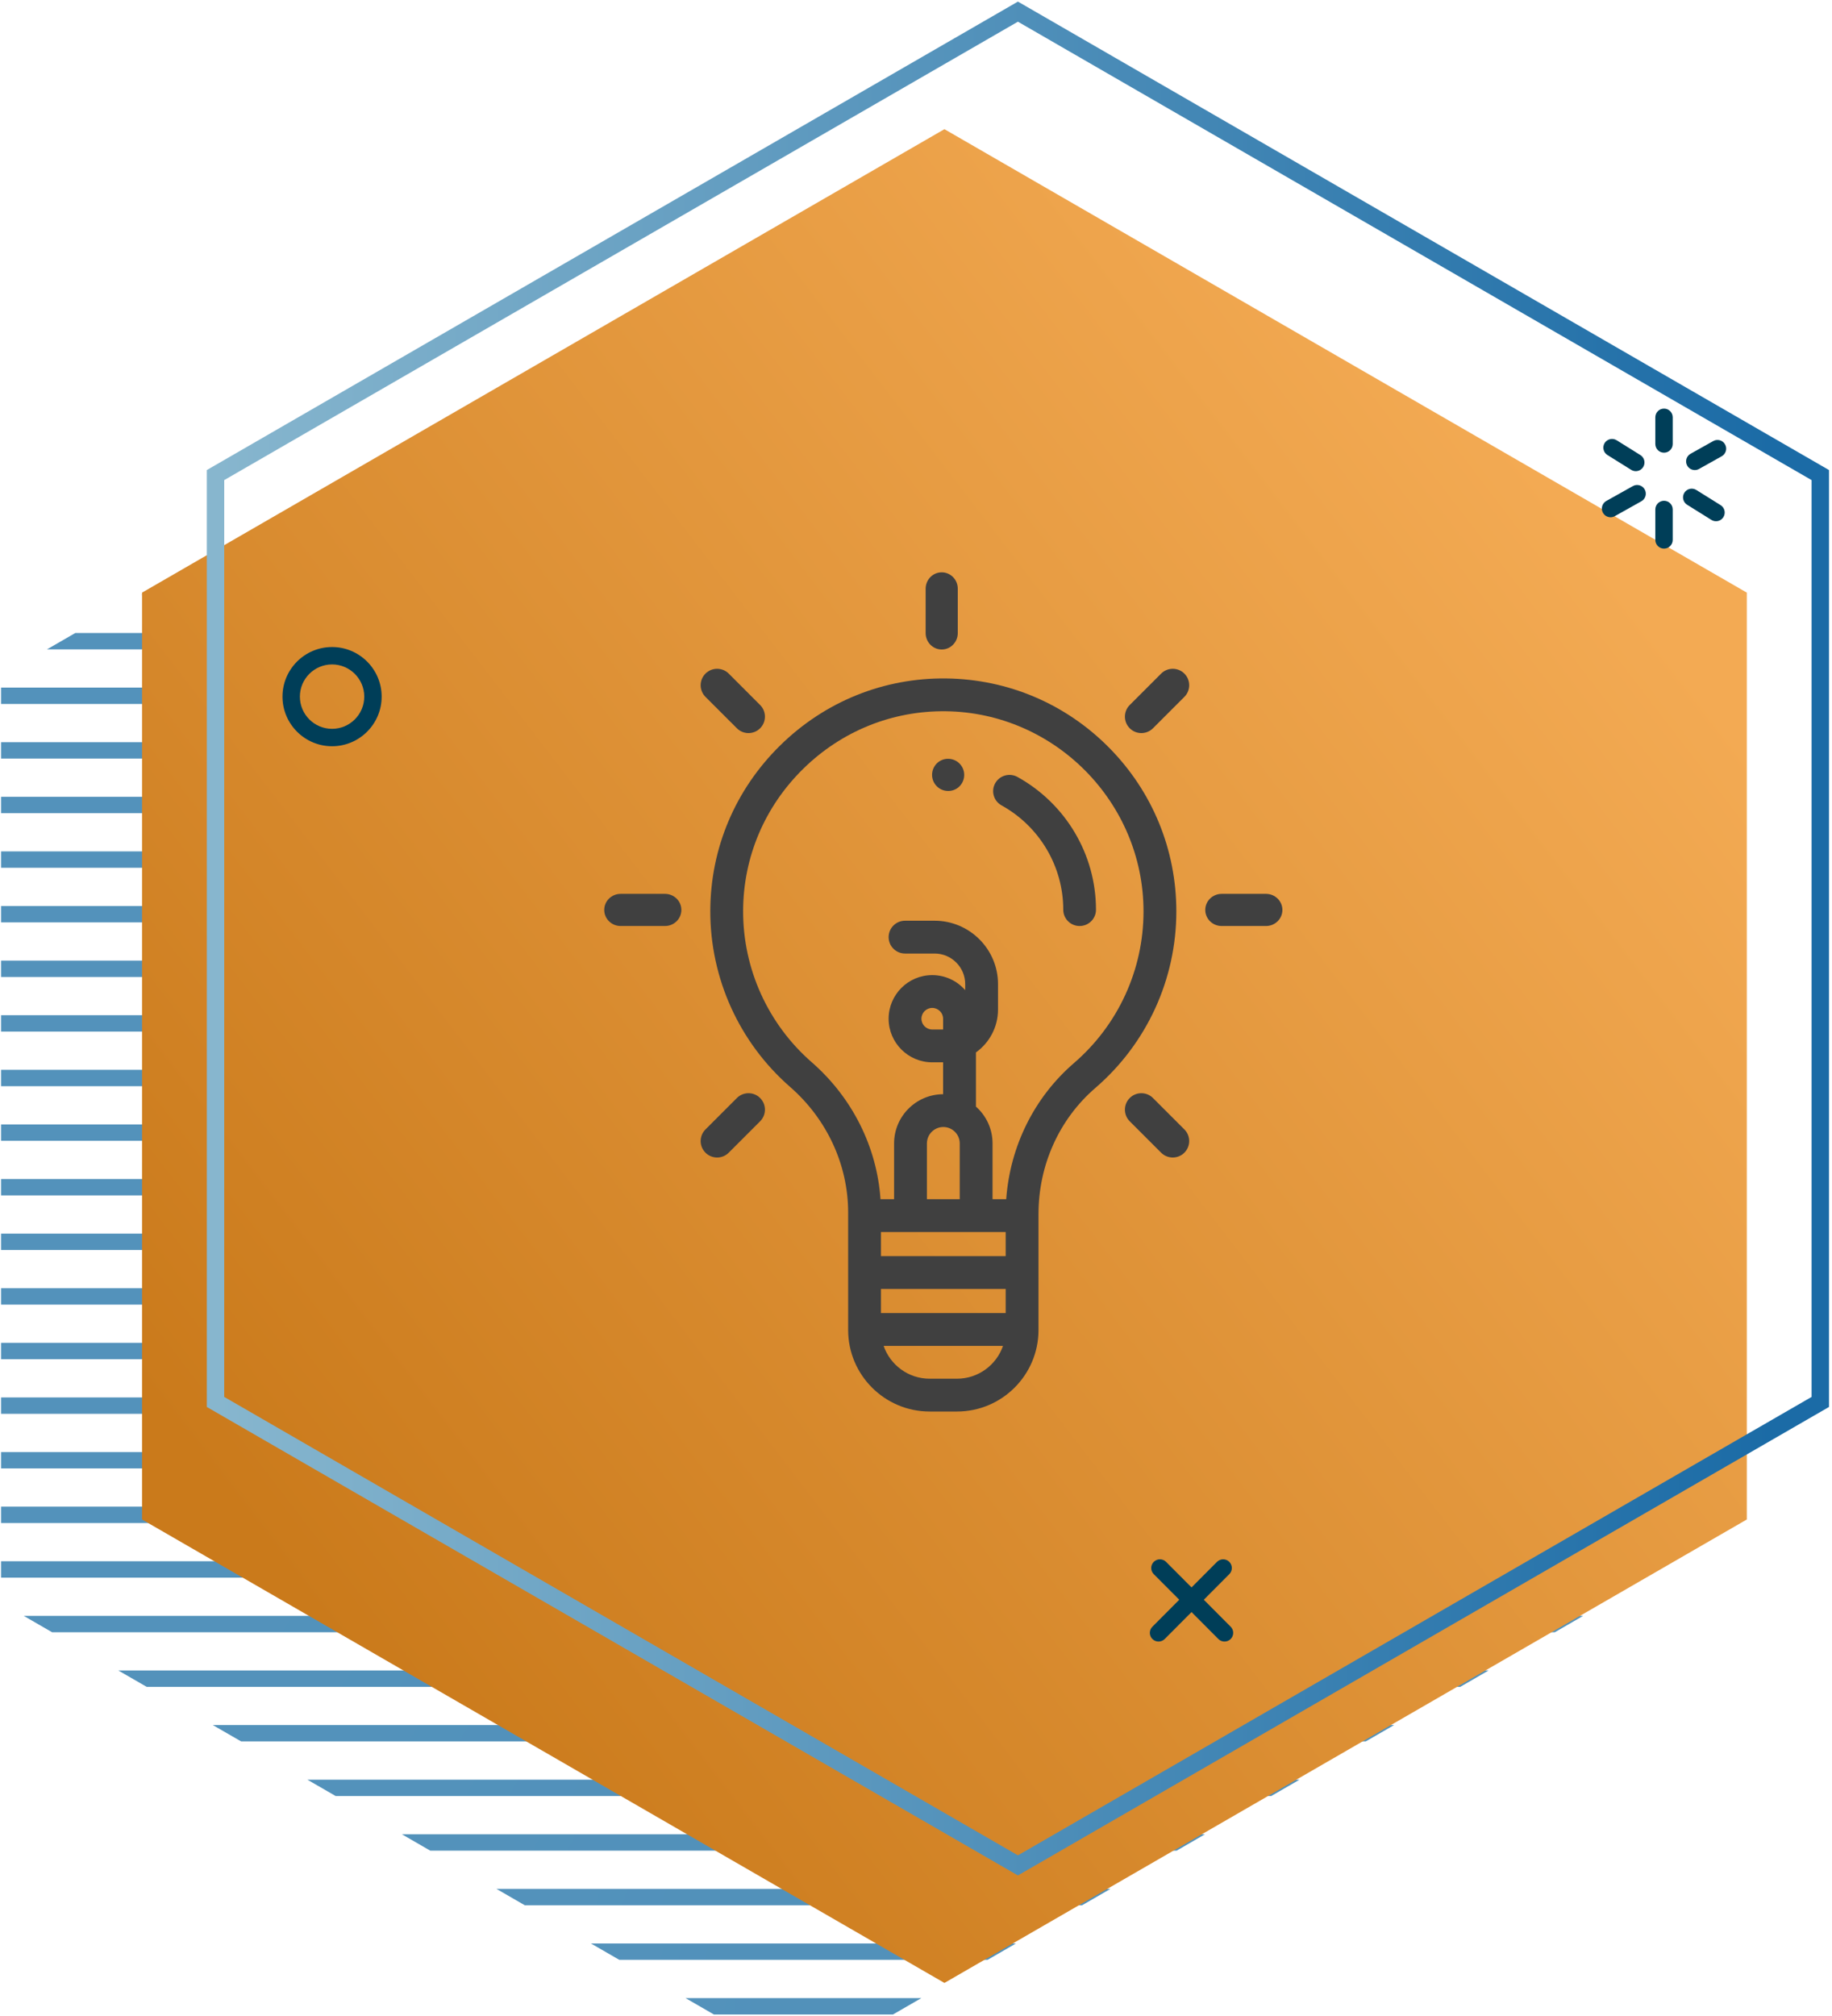 
<svg width="570px" height="627px" viewBox="0 0 570 627" version="1.1" xmlns="http://www.w3.org/2000/svg" xmlns:xlink="http://www.w3.org/1999/xlink">
    <!-- Generator: Sketch 49 (51002) - http://www.bohemiancoding.com/sketch -->
    <desc>Created with Sketch.</desc>
    <defs>
        <linearGradient x1="3929.672%" y1="-666.64%" x2="-3672.535%" y2="-729.97%" id="linearGradient-1">
            <stop stop-color="#1B6BA6" offset="0%"></stop>
            <stop stop-color="#87B6CE" offset="100%"></stop>
        </linearGradient>
        <linearGradient x1="12.757%" y1="82.94%" x2="86.58%" y2="17.648%" id="linearGradient-2">
            <stop stop-color="#CA7A1B" offset="0%"></stop>
            <stop stop-color="#F3AA53" offset="100%"></stop>
        </linearGradient>
        <linearGradient x1="0%" y1="50%" x2="97.126%" y2="50%" id="linearGradient-3">
            <stop stop-color="#87B6CE" offset="0%"></stop>
            <stop stop-color="#1B6BA6" offset="100%"></stop>
        </linearGradient>
    </defs>
    <g id="Page-1" stroke="none" stroke-width="1" fill="none" fill-rule="evenodd">
        <g id="service-2">
            <g id="Group" transform="translate(0.167, 0.167)">
                <rect id="Rectangle-path" fill="url(#linearGradient-1)" x="0.163" y="434.455" width="499.3" height="5.092"></rect>
                <rect id="Rectangle-path" fill="url(#linearGradient-1)" x="0.163" y="451.438" width="499.3" height="5.092"></rect>
                <rect id="Rectangle-path" fill="url(#linearGradient-1)" x="0.163" y="468.417" width="499.3" height="5.1"></rect>
                <rect id="Rectangle-path" fill="url(#linearGradient-1)" x="0.163" y="485.4" width="499.3" height="5.096"></rect>
                <rect id="Rectangle-path" fill="url(#linearGradient-1)" x="0.163" y="366.525" width="499.3" height="5.092"></rect>
                <rect id="Rectangle-path" fill="url(#linearGradient-1)" x="0.163" y="417.471" width="499.3" height="5.096"></rect>
                <rect id="Rectangle-path" fill="url(#linearGradient-1)" x="0.163" y="383.504" width="499.3" height="5.096"></rect>
                <rect id="Rectangle-path" fill="url(#linearGradient-1)" x="0.163" y="400.488" width="499.3" height="5.096"></rect>
                <polygon id="Shape" fill="url(#linearGradient-1)" points="95.463 553.334 104.283 558.425 395.342 558.425 404.163 553.334"></polygon>
                <polygon id="Shape" fill="url(#linearGradient-1)" points="183.704 604.28 192.529 609.375 307.096 609.375 315.917 604.28"></polygon>
                <polygon id="Shape" fill="url(#linearGradient-1)" points="213.121 621.263 221.946 626.355 277.684 626.355 286.504 621.263"></polygon>
                <polygon id="Shape" fill="url(#linearGradient-1)" points="154.292 587.296 163.113 592.392 336.513 592.392 345.334 587.296"></polygon>
                <polygon id="Shape" fill="url(#linearGradient-1)" points="66.046 536.35 74.871 541.442 424.755 541.442 433.58 536.35"></polygon>
                <polygon id="Shape" fill="url(#linearGradient-1)" points="124.875 570.313 133.7 575.409 365.925 575.409 374.746 570.313"></polygon>
                <polygon id="Shape" fill="url(#linearGradient-1)" points="36.633 519.363 45.458 524.459 454.171 524.459 462.992 519.363"></polygon>
                <polygon id="Shape" fill="url(#linearGradient-1)" points="7.217 502.384 16.042 507.48 483.584 507.48 492.409 502.384"></polygon>
                <rect id="Rectangle-path" fill="url(#linearGradient-1)" x="0.163" y="349.542" width="499.3" height="5.092"></rect>
                <polygon id="Shape" fill="url(#linearGradient-1)" points="111.517 145.75 102.692 150.85 396.934 150.85 388.109 145.75"></polygon>
                <polygon id="Shape" fill="url(#linearGradient-1)" points="140.933 128.771 132.108 133.863 367.517 133.863 358.696 128.771"></polygon>
                <polygon id="Shape" fill="url(#linearGradient-1)" points="52.688 179.717 43.863 184.813 455.763 184.813 446.938 179.717"></polygon>
                <polygon id="Shape" fill="url(#linearGradient-1)" points="82.104 162.733 73.279 167.829 426.346 167.829 417.521 162.733"></polygon>
                <polygon id="Shape" fill="url(#linearGradient-1)" points="170.346 111.788 161.521 116.883 338.104 116.883 329.279 111.788"></polygon>
                <polygon id="Shape" fill="url(#linearGradient-1)" points="199.758 94.804 190.938 99.9 308.688 99.9 299.863 94.804"></polygon>
                <polygon id="Shape" fill="url(#linearGradient-1)" points="249.767 65.933 249.859 65.933 249.813 65.908"></polygon>
                <polygon id="Shape" fill="url(#linearGradient-1)" points="229.175 77.821 220.35 82.917 279.275 82.917 270.45 77.821"></polygon>
                <polygon id="Shape" fill="url(#linearGradient-1)" points="23.271 196.7 14.45 201.792 485.175 201.792 476.35 196.7"></polygon>
                <rect id="Rectangle-path" fill="url(#linearGradient-1)" x="0.163" y="298.596" width="499.3" height="5.092"></rect>
                <rect id="Rectangle-path" fill="url(#linearGradient-1)" x="0.163" y="281.609" width="499.3" height="5.096"></rect>
                <rect id="Rectangle-path" fill="url(#linearGradient-1)" x="0.163" y="315.575" width="499.3" height="5.096"></rect>
                <rect id="Rectangle-path" fill="url(#linearGradient-1)" x="0.163" y="264.629" width="499.3" height="5.092"></rect>
                <rect id="Rectangle-path" fill="url(#linearGradient-1)" x="0.163" y="332.559" width="499.3" height="5.096"></rect>
                <rect id="Rectangle-path" fill="url(#linearGradient-1)" x="0.163" y="213.679" width="499.3" height="5.096"></rect>
                <rect id="Rectangle-path" fill="url(#linearGradient-1)" x="0.163" y="247.646" width="499.3" height="5.096"></rect>
                <rect id="Rectangle-path" fill="url(#linearGradient-1)" x="0.163" y="230.663" width="499.3" height="5.096"></rect>
                <polygon id="Shape" fill="url(#linearGradient-2)" points="44.029 184.146 44.029 472.413 293.679 616.55 543.325 472.413 543.325 184.146 293.679 40.008"></polygon>
                <path d="M69.6,434.292 L316.542,576.867 L563.484,434.292 L563.484,149.15 L316.542,6.579 L69.6,149.15 L69.6,434.292 Z M316.542,583.117 L64.183,437.417 L64.183,146.025 L316.542,0.329 L568.896,146.025 L568.896,437.417 L316.542,583.117 Z" id="Shape" fill="url(#linearGradient-3)"></path>
                <path d="M517.571,126.913 C516.071,126.913 514.863,128.125 514.863,129.621 L514.863,137.921 C514.863,139.417 516.071,140.625 517.571,140.625 C519.063,140.625 520.275,139.417 520.275,137.921 L520.275,129.621 C520.275,128.125 519.063,126.913 517.571,126.913 Z" id="Shape" fill="#003E58" fill-rule="nonzero"></path>
                <path d="M517.571,155.575 C516.071,155.575 514.863,156.783 514.863,158.279 L514.863,167.75 C514.863,169.246 516.071,170.458 517.571,170.458 C519.063,170.458 520.275,169.246 520.275,167.75 L520.275,158.279 C520.275,156.783 519.063,155.575 517.571,155.575 Z" id="Shape" fill="#003E58" fill-rule="nonzero"></path>
                <path d="M527.15,146.029 C527.592,146.029 528.046,145.917 528.467,145.683 L535.525,141.733 C536.83,141 537.296,139.35 536.563,138.046 C535.838,136.742 534.188,136.279 532.884,137.008 L525.821,140.963 C524.517,141.692 524.05,143.342 524.784,144.646 C525.275,145.529 526.196,146.029 527.15,146.029 Z" id="Shape" fill="#003E58" fill-rule="nonzero"></path>
                <path d="M507.875,151.013 L499.613,155.638 C498.309,156.371 497.842,158.021 498.571,159.325 C499.067,160.208 499.992,160.708 500.938,160.708 C501.384,160.708 501.838,160.596 502.259,160.363 L510.517,155.733 C511.825,155.004 512.288,153.354 511.559,152.05 C510.83,150.75 509.184,150.279 507.875,151.013 Z" id="Shape" fill="#003E58" fill-rule="nonzero"></path>
                <path d="M499.959,141.35 L507.35,145.958 C507.796,146.238 508.292,146.371 508.78,146.371 C509.684,146.371 510.567,145.917 511.08,145.096 C511.871,143.829 511.484,142.158 510.217,141.367 L502.83,136.758 C501.559,135.967 499.892,136.354 499.096,137.621 C498.309,138.888 498.696,140.558 499.959,141.35 Z" id="Shape" fill="#003E58" fill-rule="nonzero"></path>
                <path d="M535.175,156.938 L527.621,152.225 C526.35,151.433 524.684,151.821 523.892,153.088 C523.1,154.354 523.488,156.025 524.755,156.817 L532.313,161.533 C532.759,161.808 533.25,161.942 533.746,161.942 C534.642,161.942 535.525,161.492 536.038,160.671 C536.834,159.4 536.446,157.729 535.175,156.938 Z" id="Shape" fill="#003E58" fill-rule="nonzero"></path>
                <path d="M103.15,226.509 C97.629,226.509 93.138,222.017 93.138,216.492 C93.138,210.971 97.629,206.479 103.15,206.479 C108.675,206.479 113.167,210.971 113.167,216.492 C113.167,222.017 108.675,226.509 103.15,226.509 Z M103.15,201.067 C94.646,201.067 87.725,207.988 87.725,216.492 C87.725,225 94.646,231.921 103.15,231.921 C111.658,231.921 118.579,225 118.579,216.492 C118.579,207.988 111.658,201.067 103.15,201.067 Z" id="Shape" fill="#003E58" fill-rule="nonzero"></path>
                <path d="M374.384,497.371 L382.313,489.413 C383.367,488.355 383.367,486.642 382.304,485.584 C381.246,484.53 379.534,484.534 378.479,485.592 L370.563,493.538 L362.638,485.592 C361.584,484.534 359.871,484.53 358.813,485.584 C357.75,486.642 357.75,488.355 358.804,489.413 L366.742,497.371 L358.379,505.763 C357.321,506.821 357.325,508.534 358.384,509.588 C358.913,510.117 359.604,510.375 360.296,510.375 C360.988,510.375 361.684,510.113 362.213,509.584 L370.563,501.205 L378.909,509.584 C379.434,510.113 380.129,510.375 380.821,510.375 C381.513,510.375 382.204,510.117 382.734,509.588 C383.792,508.534 383.796,506.821 382.738,505.763 L374.384,497.371 Z" id="Shape" fill="#003E58" fill-rule="nonzero"></path>
            </g>
            <g id="lamp" transform="translate(188, 178)" fill="#404040" fill-rule="nonzero">
                <path d="M157.079,54.539 C143.601,40.901 125.623,33.255 106.459,33.006 C87.02,32.753 68.642,40.168 54.699,53.881 C40.764,67.586 33.058,85.824 33,105.236 C32.938,126.246 41.991,146.226 57.836,160.053 C69.308,170.062 75.888,184.298 75.888,199.103 L75.888,235.657 C75.888,249.631 87.264,261 101.246,261 L109.756,261 C123.737,261 135.113,249.631 135.113,235.657 L135.113,199.572 C135.113,184.344 141.567,170.048 152.821,160.35 C168.822,146.563 178,126.553 178,105.457 C178,86.27 170.571,68.186 157.079,54.539 Z M105.436,142.188 L102.05,142.188 C100.199,142.188 98.693,140.683 98.693,138.831 C98.693,136.981 100.199,135.476 102.05,135.476 C103.917,135.476 105.436,136.995 105.436,138.861 L105.436,142.188 Z M105.5,172.514 C108.316,172.514 110.606,174.802 110.606,177.617 L110.606,194.965 L100.395,194.965 L100.395,177.617 C100.395,174.802 102.684,172.514 105.5,172.514 Z M124.902,205.171 L124.902,212.675 L86.099,212.675 L86.099,205.171 L124.902,205.171 Z M86.099,222.88 L124.902,222.88 L124.902,230.385 L86.099,230.385 L86.099,222.88 Z M109.754,250.795 L101.246,250.795 C94.621,250.795 88.981,246.521 86.928,240.59 L124.072,240.59 C122.02,246.521 116.38,250.795 109.754,250.795 Z M146.154,152.622 C133.794,163.272 126.258,178.506 125.067,194.965 L120.817,194.965 L120.817,177.617 C120.817,173.06 118.813,168.966 115.644,166.16 C115.644,166.138 115.648,166.116 115.648,166.092 L115.648,149.321 C119.806,146.339 122.518,141.468 122.518,135.975 L122.518,128.072 C122.518,117.201 113.669,108.355 102.79,108.355 L93.588,108.355 C90.768,108.355 88.482,110.639 88.482,113.458 C88.482,116.276 90.768,118.56 93.588,118.56 L102.79,118.56 C108.039,118.56 112.307,122.828 112.307,128.072 L112.307,129.949 C109.812,127.085 106.14,125.271 102.05,125.271 C94.569,125.271 88.482,131.355 88.482,138.833 C88.482,146.31 94.569,152.393 102.05,152.393 L105.436,152.393 L105.436,162.311 C97.02,162.345 90.183,169.197 90.183,177.617 L90.183,194.965 L85.957,194.965 C84.838,178.723 77.178,163.381 64.553,152.365 C50.936,140.485 43.158,123.318 43.212,105.268 C43.261,88.6 49.885,72.934 61.863,61.154 C73.847,49.366 89.625,42.992 106.326,43.211 C140.216,43.65 167.789,71.575 167.789,105.457 C167.789,123.583 159.903,140.772 146.154,152.622 Z" id="Shape"></path>
                <path d="M107.073,58 L106.995,58 C104.26,57.973 102.033,60.182 102,62.942 C101.969,65.703 104.189,67.969 106.929,68 L107.005,68 L107.065,68 C109.776,68 111.969,65.801 112,63.059 C112.033,60.297 109.813,58.033 107.073,58 Z" id="Shape"></path>
                <path d="M128.569,63.64 C126.111,62.28 123.011,63.158 121.643,65.601 C120.277,68.042 121.158,71.124 123.616,72.484 C135.461,79.041 142.819,91.476 142.819,104.94 C142.819,107.735 145.098,110 147.909,110 C150.721,110 153,107.735 153,104.94 C153,87.807 143.638,71.984 128.569,63.64 Z" id="Shape"></path>
                <path d="M105,24 C107.762,24 110,21.714 110,18.894 L110,5.106 C110,2.286 107.762,0 105,0 C102.238,0 100,2.286 100,5.106 L100,18.894 C100,21.714 102.238,24 105,24 Z" id="Shape"></path>
                <path d="M205.894,100 L192.106,100 C189.286,100 187,102.238 187,105 C187,107.762 189.286,110 192.106,110 L205.894,110 C208.714,110 211,107.762 211,105 C211,102.238 208.714,100 205.894,100 Z" id="Shape"></path>
                <path d="M18.894,100 L5.106,100 C2.286,100 0,102.238 0,105 C0,107.762 2.286,110 5.106,110 L18.894,110 C21.714,110 24,107.762 24,105 C24,102.238 21.714,100 18.894,100 Z" id="Shape"></path>
                <path d="M170.734,163.499 C168.736,161.5 165.496,161.5 163.497,163.499 C161.501,165.495 161.501,168.735 163.497,170.733 L173.266,180.501 C174.266,181.498 175.575,182 176.884,182 C178.193,182 179.502,181.498 180.501,180.501 C182.5,178.503 182.5,175.263 180.501,173.265 L170.734,163.499 Z" id="Shape"></path>
                <path d="M41.267,48.501 C42.266,49.5 43.575,50 44.884,50 C46.193,50 47.504,49.5 48.501,48.501 C50.5,46.505 50.5,43.265 48.501,41.266 L38.735,31.497 C36.736,29.501 33.497,29.501 31.498,31.497 C29.5,33.496 29.502,36.736 31.498,38.734 L41.267,48.501 Z" id="Shape"></path>
                <path d="M173.266,31.5 L163.499,41.265 C161.5,43.264 161.5,46.503 163.499,48.501 C164.498,49.5 165.807,50 167.116,50 C168.426,50 169.735,49.5 170.734,48.501 L180.501,38.734 C182.5,36.735 182.5,33.496 180.501,31.498 C178.504,29.499 175.265,29.501 173.266,31.5 Z" id="Shape"></path>
                <path d="M41.266,163.499 L31.499,173.265 C29.5,175.263 29.5,178.503 31.499,180.501 C32.498,181.498 33.807,182 35.116,182 C36.426,182 37.735,181.498 38.734,180.501 L48.501,170.733 C50.5,168.735 50.5,165.495 48.501,163.499 C46.504,161.5 43.265,161.5 41.266,163.499 Z" id="Shape"></path>
            </g>
        </g>
    </g>
</svg>

